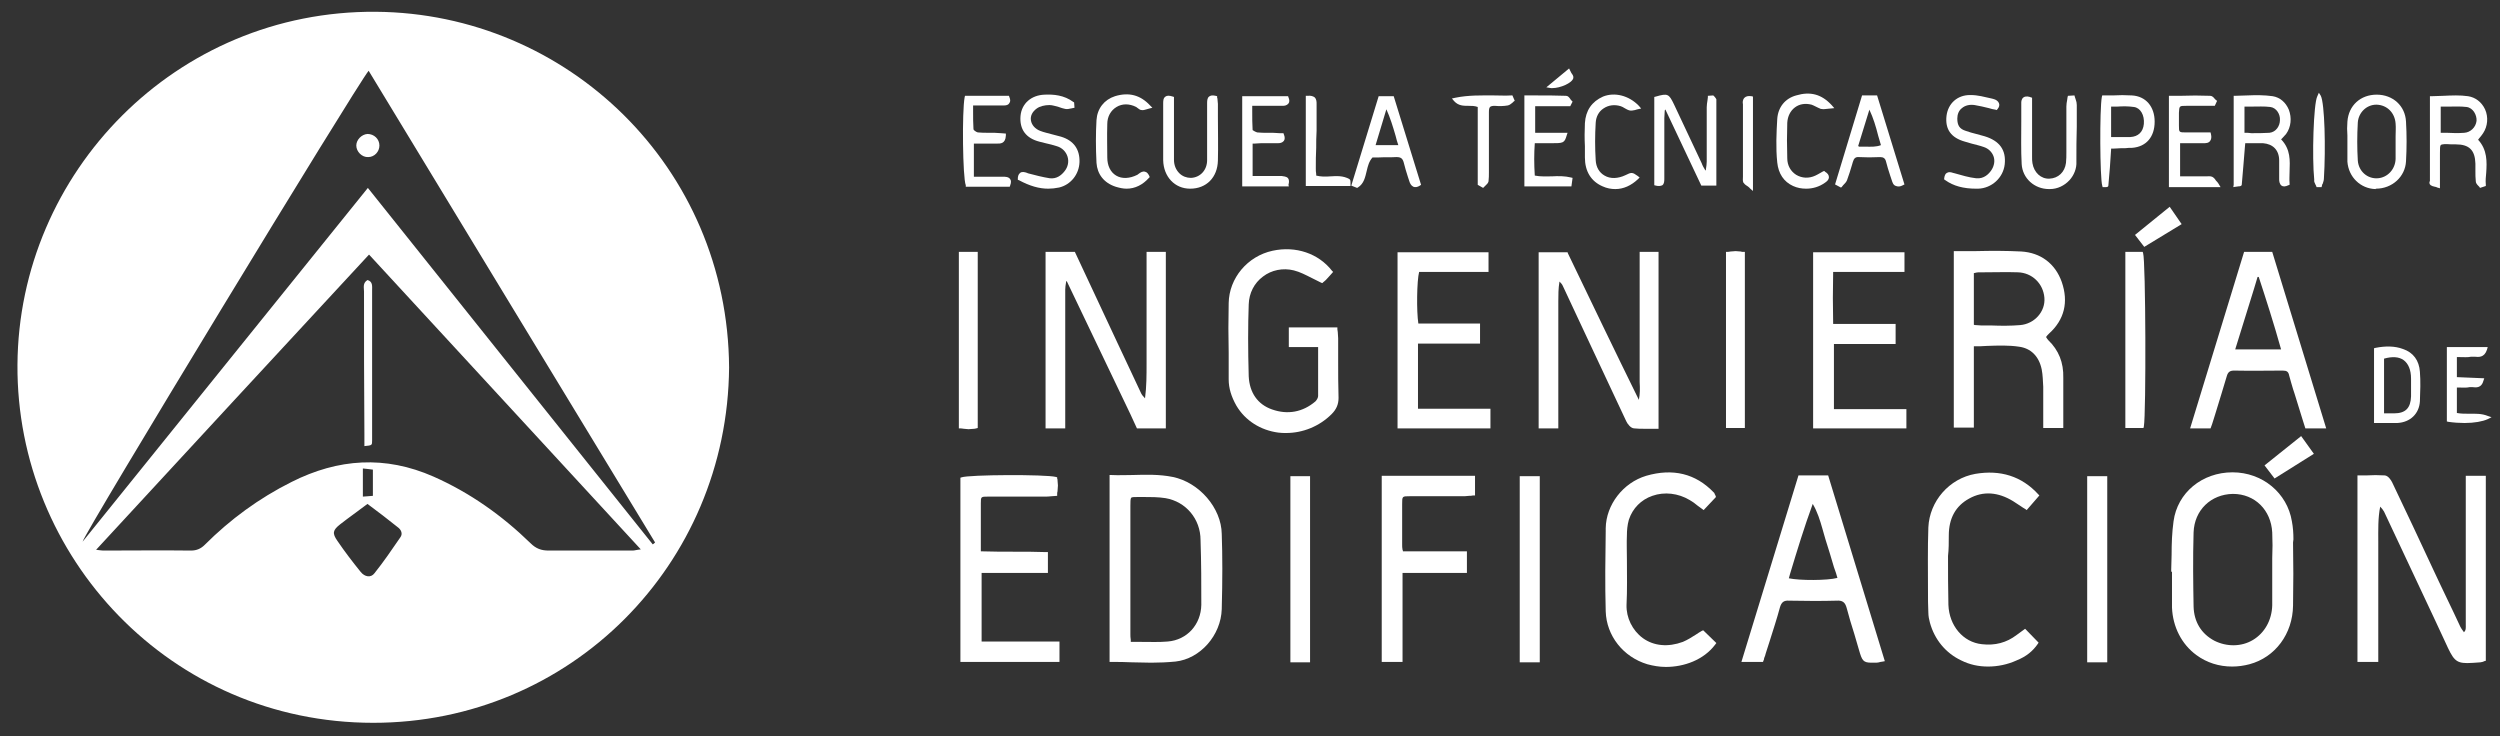<svg width="129" height="38" viewBox="0 0 129 38" fill="none" xmlns="http://www.w3.org/2000/svg">
<rect x="0" y="0" width="129" height="38" fill="#333333" stroke="none"/>
<path d="M19.4 0.608C9.076 0.529 0.96 8.901 0.901 18.824C0.841 28.747 8.798 37.297 19.261 37.297C29.425 37.297 37.541 29.144 37.621 18.963C37.561 8.622 29.266 0.688 19.4 0.608ZM20.653 27.733C20.216 28.369 19.798 28.985 19.32 29.582C19.142 29.82 18.823 29.781 18.604 29.502C18.187 28.985 17.789 28.468 17.411 27.911C17.132 27.514 17.172 27.355 17.55 27.056C18.008 26.698 18.465 26.38 18.962 26.002C19.5 26.4 20.017 26.798 20.514 27.196C20.713 27.335 20.793 27.553 20.653 27.733ZM18.724 25.625V24.173C18.942 24.193 19.082 24.213 19.241 24.233V25.585C19.082 25.605 18.923 25.605 18.724 25.625ZM32.648 28.409C31.196 28.409 29.764 28.409 28.312 28.409C27.934 28.409 27.655 28.309 27.377 28.031C25.905 26.599 24.254 25.426 22.364 24.59C19.878 23.497 17.451 23.656 15.044 24.869C13.373 25.704 11.881 26.798 10.568 28.11C10.369 28.309 10.15 28.409 9.852 28.409C8.34 28.389 6.828 28.409 5.317 28.409C5.237 28.409 5.158 28.389 4.959 28.369C9.673 23.258 14.328 18.227 19.042 13.136C23.717 18.207 28.371 23.258 33.066 28.349C32.847 28.369 32.747 28.409 32.648 28.409ZM33.682 28.09C28.809 21.985 23.916 15.881 18.982 9.696C14.069 15.801 9.176 21.846 4.262 27.951C4.302 27.593 18.405 4.387 19.022 3.651C23.955 11.784 28.869 19.878 33.802 27.991C33.762 28.031 33.722 28.07 33.682 28.09Z" fill="white"/>
<path d="M127.234 26.838C127.234 28.608 127.234 30.377 127.234 32.147C127.234 32.187 127.234 32.207 127.234 32.247C127.234 32.386 127.254 32.525 127.135 32.624C127.135 32.605 127.115 32.605 127.115 32.585C127.055 32.505 126.995 32.426 126.956 32.346C126.717 31.849 126.498 31.352 126.259 30.875C126.12 30.576 125.981 30.298 125.842 30L125.543 29.363C124.847 27.872 124.151 26.38 123.435 24.889C123.375 24.77 123.236 24.551 123.057 24.531C122.739 24.511 122.42 24.511 122.102 24.531C121.983 24.531 121.863 24.531 121.744 24.531H121.645V34.156H122.719V31.332C122.719 31.053 122.719 30.795 122.719 30.517C122.719 29.9 122.719 29.264 122.719 28.628C122.719 28.409 122.719 28.17 122.719 27.951C122.719 27.355 122.699 26.738 122.818 26.142C122.898 26.221 122.957 26.301 123.017 26.4C123.892 28.27 124.768 30.119 125.643 31.988L126.18 33.142C126.578 34.017 126.697 34.215 127.314 34.215C127.493 34.215 127.712 34.195 127.99 34.176C128.03 34.176 128.05 34.156 128.089 34.156C128.109 34.156 128.149 34.136 128.189 34.116L128.268 34.096V24.551H127.234V26.838Z" fill="white"/>
<path d="M58.666 22.105H60.157V12.997H59.163V16.437C59.163 17.034 59.163 17.61 59.163 18.207C59.163 18.386 59.163 18.585 59.163 18.764C59.163 19.341 59.163 19.957 59.083 20.554C58.984 20.454 58.904 20.355 58.864 20.255C58.447 19.38 58.049 18.505 57.631 17.63L55.463 12.997H53.951V22.105H54.966V19.937C54.966 18.267 54.966 16.616 54.966 14.946C54.966 14.827 54.986 14.707 55.005 14.588C55.005 14.568 55.005 14.548 55.025 14.508H55.045C56.139 16.795 57.233 19.082 58.327 21.369L58.666 22.105Z" fill="white"/>
<path d="M84.328 22.105C84.507 22.125 84.666 22.125 84.845 22.125C84.944 22.125 85.064 22.125 85.163 22.125C85.263 22.125 85.382 22.125 85.481 22.125H85.581V12.997H84.606V17.71C84.606 17.869 84.606 18.028 84.606 18.187C84.606 18.525 84.606 18.883 84.606 19.241C84.606 19.4 84.606 19.559 84.606 19.718C84.626 20.037 84.626 20.335 84.566 20.633C83.333 18.128 82.12 15.602 80.906 13.077L80.886 13.017H79.394V22.105H80.409V17.392C80.409 17.233 80.409 17.054 80.409 16.895C80.409 16.557 80.409 16.199 80.409 15.861C80.409 15.761 80.409 15.662 80.409 15.562C80.409 15.224 80.409 14.886 80.469 14.528C80.548 14.608 80.608 14.668 80.648 14.767C81.125 15.801 81.622 16.835 82.1 17.869L82.697 19.142C83.094 19.997 83.512 20.872 83.91 21.727C83.97 21.866 84.149 22.105 84.328 22.105Z" fill="white"/>
<path d="M60.516 24.611C59.82 24.471 59.144 24.491 58.428 24.511C58.089 24.511 57.711 24.531 57.353 24.511H57.254V34.156H57.353C57.691 34.156 58.05 34.156 58.388 34.175C58.726 34.175 59.064 34.195 59.402 34.195C59.82 34.195 60.238 34.176 60.655 34.136C61.928 33.997 63.003 32.784 63.042 31.431C63.082 29.92 63.082 28.687 63.042 27.554C63.023 26.201 61.869 24.889 60.516 24.611ZM61.988 31.213C61.968 32.227 61.252 33.022 60.258 33.102C59.82 33.142 59.362 33.122 58.905 33.122C58.726 33.122 58.547 33.122 58.348 33.122C58.348 33.082 58.348 33.062 58.348 33.022C58.328 32.903 58.328 32.803 58.328 32.724C58.328 30.517 58.328 28.309 58.328 26.102C58.328 25.903 58.328 25.744 58.368 25.684C58.408 25.645 58.547 25.645 58.746 25.645H58.965C59.362 25.645 59.76 25.645 60.138 25.704C61.193 25.883 61.948 26.778 61.948 27.872C61.988 29.045 61.988 30.139 61.988 31.213Z" fill="white"/>
<path d="M118.341 27.832C118.341 27.514 118.321 27.215 118.261 26.897C118.023 25.445 116.749 24.372 115.198 24.372C113.626 24.372 112.353 25.425 112.155 26.897C112.075 27.474 112.055 28.05 112.055 28.627C112.055 28.886 112.035 29.144 112.035 29.403V29.502H112.075C112.075 29.681 112.075 29.84 112.075 30.019C112.075 30.457 112.075 30.914 112.075 31.351C112.115 32.346 112.572 33.241 113.328 33.797C113.865 34.195 114.502 34.394 115.178 34.394C115.476 34.394 115.775 34.354 116.073 34.275C117.406 33.917 118.301 32.704 118.321 31.252C118.341 30.158 118.341 29.065 118.321 27.991L118.341 27.832ZM117.247 29.959C117.247 30.377 117.247 30.814 117.247 31.232C117.227 32.008 116.849 32.664 116.252 33.022C115.655 33.38 114.9 33.38 114.263 33.062C113.587 32.704 113.209 32.087 113.189 31.292C113.169 30.158 113.149 28.826 113.189 27.474C113.229 26.32 114.084 25.505 115.218 25.485C116.352 25.485 117.187 26.32 117.247 27.474C117.267 27.911 117.267 28.369 117.247 28.806C117.247 29.005 117.247 29.204 117.247 29.403C117.247 29.582 117.247 29.78 117.247 29.959Z" fill="white"/>
<path d="M105.73 17.213C106.525 16.497 106.744 15.582 106.386 14.548C106.048 13.594 105.292 13.037 104.297 12.977C103.522 12.938 102.786 12.938 101.97 12.957C101.632 12.957 101.274 12.957 100.916 12.957H100.816V22.065H101.851V17.869C102.089 17.869 102.308 17.869 102.527 17.849C103.104 17.829 103.641 17.809 104.178 17.889C104.795 17.969 105.212 18.386 105.352 19.062C105.411 19.361 105.411 19.659 105.431 19.957V19.997C105.431 20.454 105.431 20.892 105.431 21.369C105.431 21.568 105.431 21.787 105.431 21.985V22.085H106.466V21.985C106.466 21.727 106.466 21.449 106.466 21.19C106.466 20.613 106.466 20.057 106.466 19.5C106.486 18.704 106.227 18.068 105.69 17.551C105.65 17.511 105.63 17.471 105.59 17.412C105.59 17.412 105.59 17.392 105.571 17.392L105.59 17.372C105.61 17.332 105.67 17.273 105.73 17.213ZM104.238 16.775C103.76 16.815 103.263 16.815 102.786 16.795C102.607 16.795 102.448 16.795 102.268 16.795H102.249C102.149 16.795 102.05 16.775 101.95 16.775C101.91 16.775 101.891 16.775 101.851 16.756V14.091C101.871 14.091 101.871 14.091 101.871 14.091C101.95 14.071 102.03 14.051 102.089 14.051H102.388C102.965 14.051 103.542 14.031 104.118 14.051C104.854 14.071 105.431 14.628 105.491 15.364C105.551 16.079 104.974 16.716 104.238 16.775Z" fill="white"/>
<path d="M92.801 24.531L89.857 34.155H90.971L90.991 34.096C91.011 34.056 91.031 34.016 91.031 33.956C91.071 33.877 91.091 33.797 91.111 33.718L91.309 33.102C91.489 32.525 91.688 31.928 91.847 31.332C91.926 31.073 92.046 30.974 92.324 30.994C93.219 31.014 94.035 31.014 94.771 30.994C95.069 30.974 95.208 31.073 95.288 31.371C95.407 31.829 95.546 32.286 95.686 32.724C95.765 32.982 95.845 33.261 95.924 33.539C96.084 34.096 96.143 34.195 96.581 34.195C96.641 34.195 96.72 34.195 96.82 34.195C96.899 34.195 96.959 34.175 97.038 34.155C97.078 34.155 97.118 34.136 97.158 34.136L97.257 34.116L94.333 24.531H92.801ZM94.811 29.82C94.293 29.959 92.861 29.959 92.304 29.84L92.364 29.622C92.742 28.369 93.1 27.195 93.537 26.002C93.776 26.4 93.915 26.857 94.035 27.275C94.094 27.454 94.134 27.653 94.194 27.832C94.353 28.309 94.492 28.806 94.631 29.264C94.711 29.482 94.771 29.661 94.811 29.82Z" fill="white"/>
<path d="M50.651 29.562H54.072V28.488H53.973C53.435 28.468 52.898 28.468 52.381 28.468C51.804 28.468 51.208 28.468 50.611 28.448V27.753C50.611 27.136 50.611 26.559 50.611 25.983C50.611 25.625 50.611 25.625 50.989 25.625C51.506 25.625 52.023 25.625 52.54 25.625C52.978 25.625 53.416 25.625 53.853 25.625C53.992 25.625 54.132 25.625 54.271 25.605L54.55 25.585V25.506C54.55 25.446 54.55 25.406 54.569 25.346C54.569 25.247 54.589 25.148 54.589 25.048C54.589 24.969 54.569 24.869 54.569 24.79C54.569 24.75 54.569 24.73 54.55 24.69V24.631L54.49 24.611C53.953 24.471 49.994 24.491 49.616 24.631L49.557 24.65V34.156H54.669V33.102H50.651V29.562Z" fill="white"/>
<path d="M69.049 18.605C69.049 18.227 69.049 17.829 69.049 17.452C69.049 17.352 69.029 17.233 69.029 17.133C69.029 17.094 69.009 17.034 69.009 16.994V16.895H66.503V17.909H68.015V18.486C68.015 19.162 68.015 19.798 68.015 20.434C68.015 20.514 67.955 20.633 67.875 20.713C67.219 21.27 66.443 21.409 65.647 21.13C64.892 20.872 64.474 20.255 64.434 19.42C64.394 18.028 64.394 16.815 64.434 15.702C64.454 15.125 64.713 14.608 65.17 14.27C65.608 13.932 66.204 13.812 66.761 13.952C67.08 14.031 67.378 14.19 67.696 14.349C67.855 14.429 68.015 14.508 68.174 14.588L68.233 14.608L68.273 14.568C68.293 14.548 68.353 14.508 68.412 14.449C68.492 14.369 68.552 14.29 68.631 14.21L68.79 14.031L68.731 13.972C68.034 13.077 66.861 12.679 65.667 12.938C64.374 13.216 63.42 14.349 63.4 15.642C63.38 16.497 63.38 17.372 63.4 18.207C63.4 18.665 63.4 19.122 63.4 19.579C63.4 20.037 63.539 20.474 63.797 20.931C64.255 21.707 65.051 22.204 65.966 22.323C66.105 22.343 66.244 22.343 66.364 22.343C67.219 22.343 68.074 22.005 68.711 21.369C68.95 21.13 69.069 20.872 69.069 20.534C69.049 19.878 69.049 19.241 69.049 18.605Z" fill="white"/>
<path d="M115.795 12.997L113.01 22.105H114.064L114.144 21.886C114.183 21.767 114.223 21.647 114.263 21.508L114.343 21.25C114.522 20.653 114.72 20.037 114.899 19.42C114.959 19.201 115.059 19.122 115.277 19.122C116.192 19.142 117.088 19.122 117.784 19.122C118.003 19.122 118.082 19.181 118.122 19.38C118.182 19.619 118.261 19.858 118.321 20.076C118.341 20.156 118.381 20.235 118.4 20.315C118.54 20.772 118.679 21.23 118.818 21.667L118.957 22.105H120.032L117.247 12.997H115.795ZM116.55 14.29C116.909 15.383 117.326 16.676 117.704 18.028H115.337C115.675 16.954 115.994 15.92 116.312 14.886L116.491 14.29H116.55Z" fill="white"/>
<path d="M94.611 17.75H97.814V16.716H94.591C94.571 15.801 94.571 14.946 94.591 14.031H98.271V13.017H93.557V22.105H98.37V21.11H94.631V17.75H94.611Z" fill="white"/>
<path d="M73.168 17.73H76.37V16.696H73.187C73.088 16.06 73.108 14.489 73.227 14.031H76.808V13.017H72.113V22.105H76.907V21.091H73.168V17.73Z" fill="white"/>
<path d="M87.828 32.545C87.709 32.605 87.609 32.684 87.51 32.744C87.291 32.883 87.072 33.022 86.833 33.122C86.078 33.4 85.341 33.34 84.765 32.923C84.228 32.525 83.909 31.869 83.929 31.213C83.969 30.437 83.949 29.662 83.949 28.906C83.949 28.468 83.929 28.031 83.949 27.593C83.949 27.395 83.969 27.096 84.049 26.818C84.247 26.221 84.685 25.784 85.262 25.585C85.879 25.366 86.595 25.446 87.191 25.804C87.331 25.883 87.47 25.983 87.609 26.102C87.689 26.162 87.748 26.201 87.828 26.261L87.907 26.321L88.544 25.645L88.524 25.585C88.504 25.545 88.504 25.525 88.484 25.505C88.465 25.466 88.465 25.426 88.425 25.406C87.49 24.432 86.316 24.153 84.944 24.551C83.75 24.909 82.875 26.042 82.855 27.255V27.395C82.835 28.747 82.815 30.159 82.855 31.551C82.895 32.803 83.75 33.897 85.003 34.275C85.302 34.355 85.62 34.414 85.958 34.414C86.893 34.414 87.907 34.056 88.504 33.261L88.564 33.181L87.888 32.525L87.828 32.545Z" fill="white"/>
<path d="M71.297 34.156H72.371V29.562H75.693V28.448H72.391C72.391 28.428 72.391 28.389 72.371 28.369C72.351 28.269 72.351 28.19 72.351 28.09C72.351 27.275 72.351 26.599 72.351 26.002C72.351 25.605 72.351 25.605 72.749 25.605C73.266 25.605 73.783 25.605 74.3 25.605C74.678 25.605 75.037 25.605 75.395 25.605C75.534 25.605 75.673 25.605 75.812 25.585C75.872 25.585 75.932 25.585 76.011 25.565H76.111V24.551H71.297V34.156Z" fill="white"/>
<path d="M100.558 27.633C100.558 26.738 100.916 26.102 101.612 25.724C102.328 25.326 103.104 25.386 103.88 25.863C104.019 25.943 104.138 26.042 104.277 26.122C104.337 26.162 104.417 26.221 104.496 26.261L104.576 26.321L105.232 25.565L105.173 25.505C104.317 24.571 103.223 24.233 101.93 24.451C100.578 24.69 99.563 25.863 99.503 27.215C99.464 28.309 99.484 29.423 99.484 30.497C99.484 30.874 99.484 31.232 99.503 31.61C99.503 31.789 99.543 31.988 99.583 32.127C99.822 33.002 100.399 33.698 101.194 34.076C101.632 34.295 102.089 34.394 102.587 34.394C103.064 34.394 103.581 34.295 104.059 34.076C104.556 33.877 104.894 33.599 105.153 33.221L105.192 33.161L104.496 32.445L104.277 32.605C104.198 32.664 104.118 32.724 104.059 32.764C103.541 33.161 102.945 33.32 102.268 33.241C101.294 33.141 100.578 32.286 100.538 31.212C100.518 30.377 100.518 29.522 100.518 28.687C100.558 28.349 100.558 27.991 100.558 27.633Z" fill="white"/>
<path d="M67.599 24.571H66.584V34.176H67.599V24.571Z" fill="white"/>
<path d="M108.734 24.571H107.699V34.176H108.734V24.571Z" fill="white"/>
<path d="M79.452 24.571H78.418V34.176H79.452V24.571Z" fill="white"/>
<path d="M110.563 12.997H109.668V22.085H110.603L110.623 22.005C110.742 21.369 110.722 13.435 110.583 13.057L110.563 12.997Z" fill="white"/>
<path d="M49.735 22.125C49.815 22.125 49.874 22.145 49.954 22.145H49.994C50.093 22.145 50.173 22.125 50.272 22.125C50.312 22.125 50.352 22.105 50.372 22.105L50.451 22.085V12.997H49.477V22.105H49.576C49.636 22.105 49.695 22.125 49.735 22.125Z" fill="white"/>
<path d="M90.055 12.997H89.956C89.916 12.997 89.856 12.997 89.816 12.977C89.717 12.977 89.637 12.957 89.558 12.957C89.478 12.957 89.399 12.977 89.299 12.977C89.26 12.977 89.22 12.997 89.16 12.997H89.061V22.085H90.035V12.997H90.055Z" fill="white"/>
<path d="M88.484 5.003C88.484 5.003 88.464 4.983 88.445 4.964L88.405 4.924L88.126 4.944V5.023C88.126 5.083 88.106 5.123 88.106 5.182C88.087 5.302 88.067 5.421 88.067 5.54C88.067 5.978 88.067 6.435 88.067 6.873C88.067 7.37 88.067 7.847 88.067 8.344C88.067 8.463 88.047 8.583 88.027 8.722C88.027 8.742 88.027 8.782 88.007 8.801C87.987 8.782 87.987 8.762 87.967 8.742C87.907 8.642 87.848 8.543 87.808 8.424C87.49 7.748 87.171 7.071 86.853 6.395L86.376 5.381C86.117 4.844 86.058 4.804 85.441 4.983L85.361 5.003V9.557L85.441 9.577C85.501 9.597 85.56 9.597 85.62 9.597C85.68 9.597 85.739 9.577 85.779 9.557C85.879 9.478 85.879 9.338 85.879 9.199V9.159V7.986C85.879 7.35 85.879 6.733 85.879 6.097C85.879 5.978 85.898 5.878 85.898 5.759C85.898 5.719 85.898 5.699 85.918 5.66H85.938L87.788 9.577H88.564V8.841C88.564 7.588 88.564 6.356 88.564 5.123C88.564 5.103 88.524 5.063 88.484 5.003Z" fill="white"/>
<path d="M115.238 9.656L115.358 9.636C115.417 9.636 115.457 9.617 115.497 9.617C115.596 9.617 115.676 9.597 115.676 9.517C115.736 8.901 115.775 8.284 115.835 7.608L115.855 7.389C115.934 7.389 116.014 7.389 116.094 7.389C116.332 7.389 116.551 7.389 116.77 7.389C117.287 7.429 117.605 7.747 117.605 8.284C117.605 8.523 117.605 8.742 117.605 8.98V9.259C117.605 9.358 117.625 9.497 117.725 9.577C117.804 9.636 117.924 9.636 118.083 9.557L118.142 9.537V9.457C118.123 9.259 118.142 9.06 118.142 8.861C118.162 8.284 118.202 7.707 117.705 7.19C117.725 7.171 117.745 7.151 117.765 7.131C117.844 7.051 117.904 6.972 117.963 6.912C118.222 6.554 118.262 6.077 118.103 5.659C117.944 5.281 117.645 5.023 117.267 4.963C116.85 4.904 116.412 4.904 115.954 4.924C115.755 4.924 115.557 4.943 115.358 4.943H115.258V5.043C115.258 6.673 115.258 8.145 115.258 9.537L115.238 9.656ZM115.815 6.852V5.5C115.935 5.5 116.054 5.5 116.173 5.5C116.511 5.5 116.83 5.48 117.148 5.52C117.466 5.56 117.665 5.898 117.645 6.196C117.645 6.494 117.446 6.813 117.108 6.852C116.81 6.872 116.491 6.872 116.173 6.872C116.054 6.852 115.935 6.852 115.815 6.852Z" fill="white"/>
<path d="M125.423 9.557C125.483 9.597 125.543 9.617 125.642 9.637C125.682 9.637 125.722 9.657 125.761 9.676L125.901 9.716V9.14C125.901 8.841 125.901 8.543 125.901 8.265C125.901 8.145 125.901 8.026 125.901 7.927C125.901 7.688 125.901 7.529 125.941 7.489C126 7.429 126.179 7.429 126.497 7.449H126.716C127.413 7.449 127.711 7.748 127.731 8.444C127.731 8.583 127.731 8.722 127.731 8.841C127.731 9 127.731 9.179 127.751 9.358C127.751 9.438 127.81 9.517 127.87 9.577C127.89 9.597 127.91 9.617 127.93 9.637L127.969 9.696L128.268 9.597V9.517C128.248 9.319 128.268 9.12 128.288 8.921C128.328 8.344 128.347 7.728 127.87 7.211C127.89 7.191 127.91 7.151 127.93 7.131C128.009 7.032 128.069 6.972 128.129 6.873C128.367 6.515 128.407 6.037 128.228 5.64C128.049 5.262 127.731 5.023 127.353 4.964C126.935 4.904 126.517 4.924 126.08 4.944C125.881 4.944 125.682 4.964 125.483 4.964H125.384V5.799C125.384 6.992 125.384 8.165 125.384 9.338C125.344 9.398 125.344 9.498 125.423 9.557ZM125.941 6.853V5.501C126.06 5.501 126.179 5.501 126.299 5.501C126.637 5.501 126.955 5.481 127.273 5.52C127.611 5.56 127.81 5.938 127.79 6.236C127.751 6.574 127.472 6.833 127.154 6.853C126.875 6.873 126.577 6.873 126.279 6.853C126.139 6.853 126.04 6.853 125.941 6.853Z" fill="white"/>
<path d="M95.028 9.657C95.047 9.617 95.087 9.597 95.107 9.557C95.187 9.478 95.266 9.398 95.306 9.299C95.406 9.04 95.485 8.762 95.565 8.503L95.605 8.364C95.664 8.165 95.744 8.086 95.943 8.106C96.261 8.125 96.619 8.125 97.017 8.106C97.176 8.106 97.275 8.165 97.315 8.324C97.375 8.563 97.454 8.821 97.534 9.06L97.614 9.299C97.653 9.418 97.693 9.557 97.832 9.597C97.932 9.637 98.051 9.637 98.19 9.557L98.27 9.517L96.858 4.924H96.082L94.689 9.517L94.988 9.676L95.028 9.657ZM96.46 5.66C96.659 6.077 96.798 6.535 96.917 7.012C96.957 7.171 97.017 7.33 97.057 7.489C96.798 7.588 96.559 7.569 96.301 7.569C96.221 7.569 96.142 7.569 96.062 7.569C96.022 7.569 95.963 7.569 95.923 7.569L95.883 7.529L96.46 5.66Z" fill="white"/>
<path d="M122.598 9.736C123.434 9.736 124.11 9.119 124.15 8.324C124.19 7.628 124.19 6.952 124.15 6.276C124.11 5.46 123.473 4.884 122.638 4.884C121.803 4.884 121.186 5.441 121.126 6.276C121.106 6.514 121.106 6.753 121.126 6.992C121.126 7.091 121.126 7.21 121.126 7.31C121.126 7.409 121.126 7.509 121.126 7.628C121.126 7.867 121.126 8.105 121.126 8.344C121.186 9.139 121.803 9.736 122.578 9.756L122.598 9.736ZM123.613 7.628C123.613 7.807 123.613 8.006 123.613 8.205C123.593 8.742 123.195 9.159 122.698 9.199C122.161 9.239 121.703 8.841 121.663 8.284C121.624 7.648 121.624 6.992 121.663 6.316C121.703 5.799 122.121 5.401 122.618 5.401H122.638C123.175 5.421 123.573 5.818 123.613 6.375C123.633 6.594 123.613 6.813 123.613 7.031C123.613 7.131 123.613 7.23 123.613 7.33C123.613 7.429 123.613 7.529 123.613 7.628Z" fill="white"/>
<path d="M72.054 8.105C72.273 8.105 72.372 8.165 72.432 8.384C72.492 8.642 72.571 8.881 72.651 9.139L72.71 9.318C72.75 9.458 72.81 9.577 72.929 9.636C73.029 9.676 73.148 9.656 73.267 9.577L73.327 9.537L71.915 4.963H71.139L69.727 9.577L70.025 9.696L70.065 9.676C70.383 9.477 70.443 9.139 70.522 8.821C70.582 8.563 70.642 8.324 70.821 8.125C70.92 8.125 71.019 8.125 71.119 8.125C71.457 8.105 71.755 8.125 72.054 8.105ZM71.537 5.639C71.736 6.077 71.875 6.534 72.014 7.012C72.054 7.171 72.094 7.33 72.153 7.489H70.98L71.537 5.639Z" fill="white"/>
<path d="M66.485 9.537C66.524 9.398 66.524 9.279 66.465 9.199C66.385 9.1 66.226 9.1 66.127 9.08H65.013H64.635V7.409C64.674 7.409 64.694 7.409 64.734 7.409C64.853 7.409 64.953 7.389 65.072 7.389C65.212 7.389 65.371 7.389 65.51 7.389C65.649 7.389 65.788 7.389 65.948 7.389C66.047 7.389 66.166 7.37 66.246 7.27C66.306 7.191 66.306 7.071 66.246 6.932L66.226 6.872H66.027C65.908 6.872 65.808 6.853 65.689 6.853C65.59 6.853 65.51 6.853 65.41 6.853C65.231 6.853 65.052 6.853 64.873 6.833C64.794 6.813 64.655 6.733 64.635 6.713C64.615 6.395 64.615 6.077 64.615 5.739C64.615 5.639 64.615 5.56 64.615 5.461H65.57C65.769 5.461 65.968 5.461 66.186 5.461C66.286 5.461 66.405 5.441 66.485 5.341C66.544 5.262 66.544 5.162 66.485 5.023L66.465 4.963H64.098V9.617H66.504L66.485 9.537Z" fill="white"/>
<path d="M81.145 9.179L81.065 9.159C80.747 9.08 80.409 9.08 80.07 9.1C79.792 9.1 79.494 9.12 79.195 9.06C79.156 8.463 79.156 7.927 79.195 7.39H79.454H80.031C80.667 7.39 80.727 7.39 80.846 6.972L80.886 6.853H79.215V5.481H81.025L81.145 5.242L81.085 5.182C81.065 5.162 81.045 5.143 81.025 5.103C80.966 5.023 80.906 4.944 80.806 4.944C80.289 4.924 79.772 4.924 79.235 4.924H78.658V9.617H81.085L81.145 9.179Z" fill="white"/>
<path d="M114.462 9.458C114.422 9.398 114.383 9.358 114.343 9.318C114.283 9.219 114.223 9.159 114.144 9.12C114.044 9.08 113.925 9.1 113.826 9.1C113.786 9.1 113.746 9.1 113.706 9.1H112.493V7.39H112.851H113.686C113.806 7.39 113.965 7.39 114.044 7.27C114.104 7.191 114.124 7.071 114.084 6.912L114.064 6.833H113.627C113.348 6.833 113.09 6.833 112.811 6.833C112.433 6.833 112.433 6.833 112.433 6.475C112.433 6.256 112.433 6.037 112.433 5.819C112.453 5.461 112.453 5.461 112.811 5.461C113.129 5.461 113.468 5.461 113.786 5.461H114.283L114.402 5.202L114.343 5.162C114.323 5.142 114.303 5.123 114.283 5.103C114.223 5.023 114.144 4.944 114.044 4.944C113.527 4.924 113.03 4.924 112.493 4.944H111.916V9.657H114.582L114.462 9.458Z" fill="white"/>
<path d="M61.412 9.736C62.247 9.736 62.824 9.159 62.844 8.284C62.864 7.529 62.844 6.773 62.844 6.017V5.361C62.844 5.282 62.824 5.222 62.824 5.142C62.824 5.103 62.824 5.083 62.804 5.043V4.963L62.725 4.944C62.566 4.904 62.466 4.924 62.387 4.983C62.287 5.063 62.287 5.222 62.287 5.341C62.287 5.361 62.287 5.381 62.287 5.401C62.287 5.759 62.287 6.137 62.287 6.495C62.287 7.091 62.287 7.668 62.287 8.264C62.287 8.781 61.929 9.159 61.452 9.179C61.233 9.179 61.014 9.1 60.855 8.941C60.676 8.762 60.577 8.523 60.577 8.245C60.577 7.608 60.577 6.972 60.577 6.336V5.003L60.517 4.983C60.338 4.924 60.218 4.924 60.139 4.983C60.02 5.063 60.02 5.202 60.02 5.361V6.077C60.02 6.793 60.02 7.549 60.02 8.264C60.039 9.12 60.616 9.736 61.412 9.736Z" fill="white"/>
<path d="M54.091 9.736C54.27 9.736 54.449 9.716 54.648 9.676C55.245 9.537 55.682 9 55.702 8.364C55.722 7.708 55.404 7.25 54.747 7.052C54.588 7.012 54.449 6.972 54.29 6.932C54.091 6.873 53.872 6.833 53.673 6.753C53.415 6.654 53.236 6.455 53.196 6.216C53.156 5.978 53.275 5.759 53.494 5.6C53.653 5.481 53.912 5.421 54.151 5.421C54.31 5.421 54.469 5.481 54.628 5.52C54.747 5.56 54.847 5.6 54.966 5.62C55.066 5.64 55.165 5.62 55.245 5.6C55.285 5.6 55.324 5.58 55.344 5.58L55.444 5.56L55.424 5.282L55.384 5.262C54.907 4.904 54.35 4.864 53.912 4.884C53.216 4.904 52.718 5.341 52.659 5.978C52.599 6.674 52.937 7.131 53.633 7.31C53.733 7.33 53.852 7.37 53.952 7.39C54.151 7.429 54.35 7.489 54.548 7.549C54.807 7.628 55.006 7.827 55.086 8.086C55.165 8.344 55.105 8.623 54.926 8.841C54.767 9.04 54.529 9.239 54.171 9.199C53.793 9.14 53.415 9.04 53.037 8.941L52.997 8.921C52.878 8.881 52.738 8.841 52.639 8.921C52.539 9 52.52 9.12 52.52 9.219V9.279L52.579 9.299C53.136 9.597 53.614 9.736 54.091 9.736Z" fill="white"/>
<path d="M101.971 9.736C102.011 9.736 102.031 9.736 102.071 9.736C102.767 9.716 103.364 9.179 103.443 8.483C103.523 7.747 103.185 7.27 102.409 7.032C102.27 6.992 102.13 6.952 101.971 6.912C101.792 6.872 101.613 6.813 101.434 6.753C101.116 6.654 100.997 6.475 100.997 6.117C100.997 5.898 101.076 5.699 101.235 5.58C101.394 5.441 101.633 5.381 101.892 5.421C102.13 5.461 102.389 5.52 102.628 5.58C102.747 5.62 102.847 5.64 102.966 5.659L103.026 5.679L103.065 5.64C103.165 5.52 103.185 5.421 103.145 5.321C103.105 5.222 103.006 5.142 102.847 5.103L102.767 5.083C102.409 5.003 102.051 4.904 101.693 4.904C101.693 4.904 101.673 4.904 101.653 4.904C100.997 4.904 100.519 5.341 100.44 5.978C100.36 6.674 100.678 7.111 101.394 7.31C101.514 7.35 101.613 7.37 101.733 7.409C101.951 7.469 102.15 7.509 102.369 7.588C102.608 7.668 102.787 7.847 102.866 8.066C102.946 8.284 102.906 8.543 102.767 8.762C102.628 8.98 102.369 9.239 101.971 9.199C101.593 9.159 101.215 9.04 100.857 8.941L100.778 8.921C100.658 8.881 100.559 8.861 100.46 8.921C100.38 8.96 100.34 9.06 100.32 9.199V9.259L100.38 9.299C100.798 9.597 101.315 9.736 101.971 9.736Z" fill="white"/>
<path d="M49.834 9.636H52.102L52.122 9.577C52.181 9.418 52.181 9.318 52.122 9.239C52.042 9.119 51.863 9.119 51.764 9.119H50.252V7.409H50.809C50.869 7.409 50.928 7.409 50.968 7.409C51.107 7.409 51.227 7.409 51.366 7.409C51.386 7.409 51.426 7.409 51.446 7.409C51.605 7.409 51.883 7.429 51.903 6.992V6.892L51.644 6.872C51.525 6.872 51.426 6.852 51.306 6.852C51.207 6.852 51.107 6.852 51.008 6.852C50.809 6.852 50.63 6.852 50.451 6.832C50.371 6.813 50.232 6.713 50.232 6.673C50.212 6.375 50.212 6.077 50.212 5.739C50.212 5.639 50.212 5.54 50.212 5.441H50.411H50.789H51.087C51.326 5.441 51.585 5.441 51.824 5.441C51.943 5.441 52.042 5.401 52.082 5.321C52.142 5.242 52.142 5.142 52.082 5.003L52.062 4.943H49.794L49.775 5.023C49.635 5.759 49.675 9.179 49.834 9.557V9.636Z" fill="white"/>
<path d="M107.162 6.535C107.162 6.157 107.162 5.779 107.162 5.421C107.162 5.322 107.142 5.222 107.103 5.123C107.083 5.083 107.083 5.043 107.063 5.003L107.043 4.924L106.705 4.944L106.685 5.023C106.685 5.063 106.665 5.123 106.665 5.162C106.645 5.262 106.625 5.381 106.625 5.501C106.625 5.978 106.625 6.435 106.625 6.912V7.648C106.625 7.708 106.625 7.767 106.625 7.847C106.625 8.026 106.625 8.225 106.605 8.404C106.546 8.881 106.208 9.199 105.75 9.219C105.312 9.239 104.954 8.901 104.875 8.424C104.855 8.324 104.855 8.205 104.855 8.106V8.046C104.855 7.41 104.855 6.753 104.855 6.117V5.043L104.795 5.023C104.696 4.983 104.537 4.944 104.417 5.023C104.298 5.103 104.298 5.262 104.298 5.302C104.298 5.62 104.298 5.958 104.298 6.276C104.298 6.992 104.278 7.748 104.318 8.463C104.358 9.199 104.974 9.756 105.73 9.756H105.77C106.168 9.756 106.526 9.577 106.784 9.299C107.023 9.04 107.162 8.682 107.142 8.344C107.142 7.728 107.142 7.111 107.162 6.535Z" fill="white"/>
<path d="M110.027 7.628C110.743 7.568 111.18 7.071 111.18 6.276C111.18 5.5 110.723 4.963 110.007 4.924C109.669 4.904 109.35 4.904 109.012 4.924C108.853 4.924 108.714 4.924 108.555 4.924H108.475L108.455 5.003C108.336 5.639 108.356 9.179 108.475 9.577L108.495 9.656H108.614C108.714 9.656 108.793 9.656 108.793 9.557C108.853 8.96 108.893 8.344 108.933 7.708V7.668H109.052C109.191 7.668 109.311 7.648 109.43 7.648C109.509 7.648 109.569 7.648 109.649 7.648C109.788 7.628 109.907 7.628 110.027 7.628ZM110.623 6.395C110.584 6.813 110.325 7.051 109.927 7.071C109.708 7.071 109.47 7.071 109.211 7.071C109.112 7.071 109.032 7.071 108.933 7.071V5.5C109.032 5.5 109.151 5.5 109.251 5.5C109.549 5.48 109.828 5.48 110.106 5.52C110.444 5.56 110.663 5.938 110.623 6.395Z" fill="white"/>
<path d="M122.58 17.949L122.5 17.969V21.826H122.599C122.719 21.826 122.838 21.826 122.958 21.826C123.077 21.826 123.196 21.826 123.296 21.826C123.435 21.826 123.574 21.826 123.713 21.826C124.37 21.787 124.827 21.349 124.867 20.713C124.887 20.196 124.907 19.679 124.867 19.182C124.827 18.605 124.529 18.187 123.992 18.008C123.574 17.849 123.077 17.849 122.58 17.949ZM124.41 19.54V19.758C124.41 19.997 124.41 20.216 124.41 20.454C124.39 21.051 124.131 21.329 123.534 21.329C123.415 21.329 123.296 21.329 123.156 21.329H123.017V18.506C123.435 18.386 123.793 18.406 124.032 18.585C124.27 18.764 124.41 19.082 124.41 19.54Z" fill="white"/>
<path d="M92.522 9.597C92.74 9.696 92.959 9.736 93.198 9.736C93.536 9.736 93.874 9.637 94.153 9.438C94.252 9.378 94.372 9.279 94.372 9.139C94.372 9.04 94.312 8.941 94.173 8.861L94.133 8.821L94.073 8.841C94.033 8.861 93.974 8.901 93.934 8.921C93.835 8.98 93.755 9.02 93.675 9.06C93.337 9.219 92.979 9.199 92.681 9.02C92.402 8.841 92.223 8.543 92.223 8.165C92.203 7.548 92.203 6.932 92.223 6.335C92.243 5.997 92.382 5.719 92.621 5.54C92.86 5.361 93.158 5.321 93.477 5.401C93.536 5.421 93.616 5.461 93.695 5.5C93.775 5.54 93.854 5.58 93.954 5.62C94.053 5.639 94.133 5.639 94.252 5.62C94.312 5.62 94.372 5.6 94.451 5.6L94.65 5.58L94.511 5.421C93.994 4.864 93.417 4.705 92.681 4.924C92.104 5.083 91.746 5.54 91.706 6.137C91.666 6.833 91.626 7.628 91.706 8.384C91.766 8.96 92.044 9.378 92.522 9.597Z" fill="white"/>
<path d="M57.573 9.637C57.772 9.696 57.951 9.736 58.13 9.736C58.568 9.736 58.966 9.537 59.284 9.179L59.324 9.14L59.304 9.08C59.244 8.961 59.184 8.881 59.085 8.861C58.966 8.821 58.846 8.901 58.767 8.961C58.747 8.981 58.707 9 58.687 9.02C58.289 9.219 57.892 9.239 57.593 9.06C57.295 8.881 57.136 8.543 57.136 8.125C57.136 7.648 57.116 7.032 57.136 6.395C57.136 6.018 57.315 5.699 57.613 5.52C57.911 5.341 58.27 5.341 58.627 5.52C58.647 5.54 58.687 5.56 58.707 5.58C58.767 5.62 58.826 5.679 58.906 5.679C58.986 5.699 59.085 5.66 59.165 5.64C59.204 5.62 59.264 5.62 59.304 5.6L59.463 5.56L59.344 5.441C58.846 4.904 58.25 4.745 57.533 4.964C56.977 5.143 56.618 5.6 56.579 6.197C56.539 6.893 56.539 7.628 56.579 8.404C56.618 8.981 56.957 9.438 57.573 9.637Z" fill="white"/>
<path d="M81.781 8.125C81.781 8.841 82.099 9.358 82.695 9.616C82.914 9.716 83.133 9.756 83.352 9.756C83.77 9.756 84.168 9.577 84.526 9.239L84.605 9.159L84.506 9.08C84.227 8.881 84.187 8.881 83.869 9.04C83.491 9.219 83.093 9.239 82.795 9.06C82.516 8.901 82.357 8.622 82.338 8.264C82.298 7.628 82.298 6.992 82.338 6.335C82.357 6.017 82.497 5.759 82.735 5.6C82.994 5.421 83.312 5.381 83.63 5.48C83.69 5.5 83.77 5.54 83.829 5.58C83.909 5.619 83.989 5.679 84.088 5.699C84.168 5.719 84.267 5.699 84.366 5.679C84.406 5.659 84.446 5.659 84.506 5.639L84.685 5.6L84.565 5.46C84.048 4.923 83.312 4.744 82.716 4.983C82.139 5.242 81.82 5.699 81.781 6.355C81.761 6.753 81.761 7.171 81.781 7.548C81.781 7.727 81.781 7.926 81.781 8.125Z" fill="white"/>
<path d="M77.981 4.924C77.683 4.944 77.385 4.924 77.086 4.924C76.43 4.924 75.773 4.904 75.097 5.043L74.918 5.083L75.037 5.222C75.256 5.461 75.515 5.461 75.773 5.461C75.933 5.461 76.092 5.461 76.251 5.52V9.537L76.529 9.696L76.589 9.637C76.609 9.617 76.629 9.597 76.649 9.577C76.708 9.517 76.788 9.458 76.808 9.358C76.828 9.199 76.828 9.04 76.828 8.881C76.828 8.821 76.828 8.782 76.828 8.722V7.927C76.828 7.211 76.828 6.495 76.828 5.779C76.828 5.64 76.847 5.56 76.887 5.52C76.927 5.481 77.007 5.461 77.126 5.461C77.345 5.481 77.584 5.481 77.802 5.441C77.902 5.421 77.961 5.361 78.041 5.302C78.061 5.282 78.081 5.262 78.101 5.242L78.16 5.202L78.041 4.924H77.981Z" fill="white"/>
<path d="M128.386 21.469C128.048 21.329 127.73 21.349 127.412 21.349C127.193 21.349 126.974 21.349 126.775 21.31V19.997C126.815 19.997 126.874 19.997 126.914 19.997C127.093 19.997 127.252 20.017 127.431 19.977C127.471 19.977 127.531 19.977 127.591 19.977C127.75 19.997 128.048 20.037 128.148 19.639L128.187 19.52L126.775 19.46V18.426C126.835 18.426 126.894 18.426 126.934 18.426C127.133 18.426 127.332 18.446 127.511 18.406C127.551 18.406 127.63 18.406 127.69 18.406C127.889 18.426 128.187 18.466 128.327 18.048L128.366 17.909H126.258V21.747L126.337 21.767C126.616 21.807 126.914 21.827 127.173 21.827C127.67 21.827 128.108 21.747 128.366 21.628L128.565 21.528L128.386 21.469Z" fill="white"/>
<path d="M69.627 9.239C69.308 9.06 68.97 9.08 68.652 9.1C68.393 9.12 68.155 9.12 67.916 9.06C67.916 9.04 67.916 9 67.916 8.98C67.896 8.881 67.896 8.782 67.896 8.682C67.896 8.324 67.896 7.986 67.916 7.628C67.916 7.33 67.916 7.052 67.936 6.753C67.936 6.296 67.936 5.838 67.936 5.361C67.936 5.262 67.936 5.123 67.836 5.023C67.757 4.964 67.638 4.924 67.478 4.944H67.379V6.157C67.379 7.25 67.379 8.384 67.379 9.497V9.597H69.686V9.497C69.686 9.458 69.686 9.418 69.686 9.398C69.686 9.358 69.686 9.279 69.627 9.239Z" fill="white"/>
<path d="M90.155 9.597C90.195 9.636 90.254 9.656 90.294 9.716L90.453 9.855V4.983L90.374 4.963C90.215 4.943 90.095 4.963 90.016 5.043C89.916 5.142 89.916 5.281 89.936 5.381C89.936 5.401 89.936 5.44 89.936 5.46C89.936 6.355 89.936 7.25 89.936 8.165V9.02C89.936 9.06 89.936 9.08 89.936 9.119C89.936 9.219 89.916 9.318 89.956 9.418C89.996 9.477 90.055 9.537 90.155 9.597Z" fill="white"/>
<path d="M116.85 24.014L117.367 24.69L119.396 23.417L118.739 22.502L116.85 24.014Z" fill="white"/>
<path d="M110.643 12.739L112.573 11.565L111.956 10.67L110.166 12.122L110.643 12.739Z" fill="white"/>
<path d="M119.475 9.517C119.495 9.537 119.495 9.577 119.515 9.597L119.535 9.657H119.793L119.813 9.577C119.813 9.537 119.833 9.498 119.853 9.478C119.873 9.398 119.913 9.319 119.913 9.219C120.012 7.648 119.953 5.341 119.754 4.944L119.654 4.785L119.575 4.964C119.376 5.341 119.296 8.125 119.415 9.279C119.396 9.358 119.435 9.438 119.475 9.517Z" fill="white"/>
<path d="M80.109 4.546C80.507 4.546 81.124 4.287 81.183 4.029C81.203 3.929 81.144 3.85 81.084 3.77C81.064 3.731 81.044 3.691 81.024 3.651L80.965 3.532L79.791 4.506L80.03 4.546C80.05 4.546 80.07 4.546 80.109 4.546Z" fill="white"/>
<path d="M18.783 15.045C18.783 17.491 18.783 19.937 18.803 22.383C18.803 22.582 18.803 22.781 18.803 23.019C19.201 22.98 19.201 22.98 19.201 22.721C19.201 22.264 19.201 21.806 19.201 21.349C19.201 19.221 19.201 17.113 19.201 14.986C19.201 14.767 19.241 14.528 18.962 14.449C18.703 14.608 18.783 14.846 18.783 15.045Z" fill="white"/>
<path d="M18.385 7.509C18.385 7.827 18.683 8.125 19.001 8.105C19.32 8.105 19.578 7.827 19.578 7.509C19.578 7.171 19.3 6.912 18.962 6.912C18.663 6.932 18.385 7.21 18.385 7.509Z" fill="white"/>
</svg>
